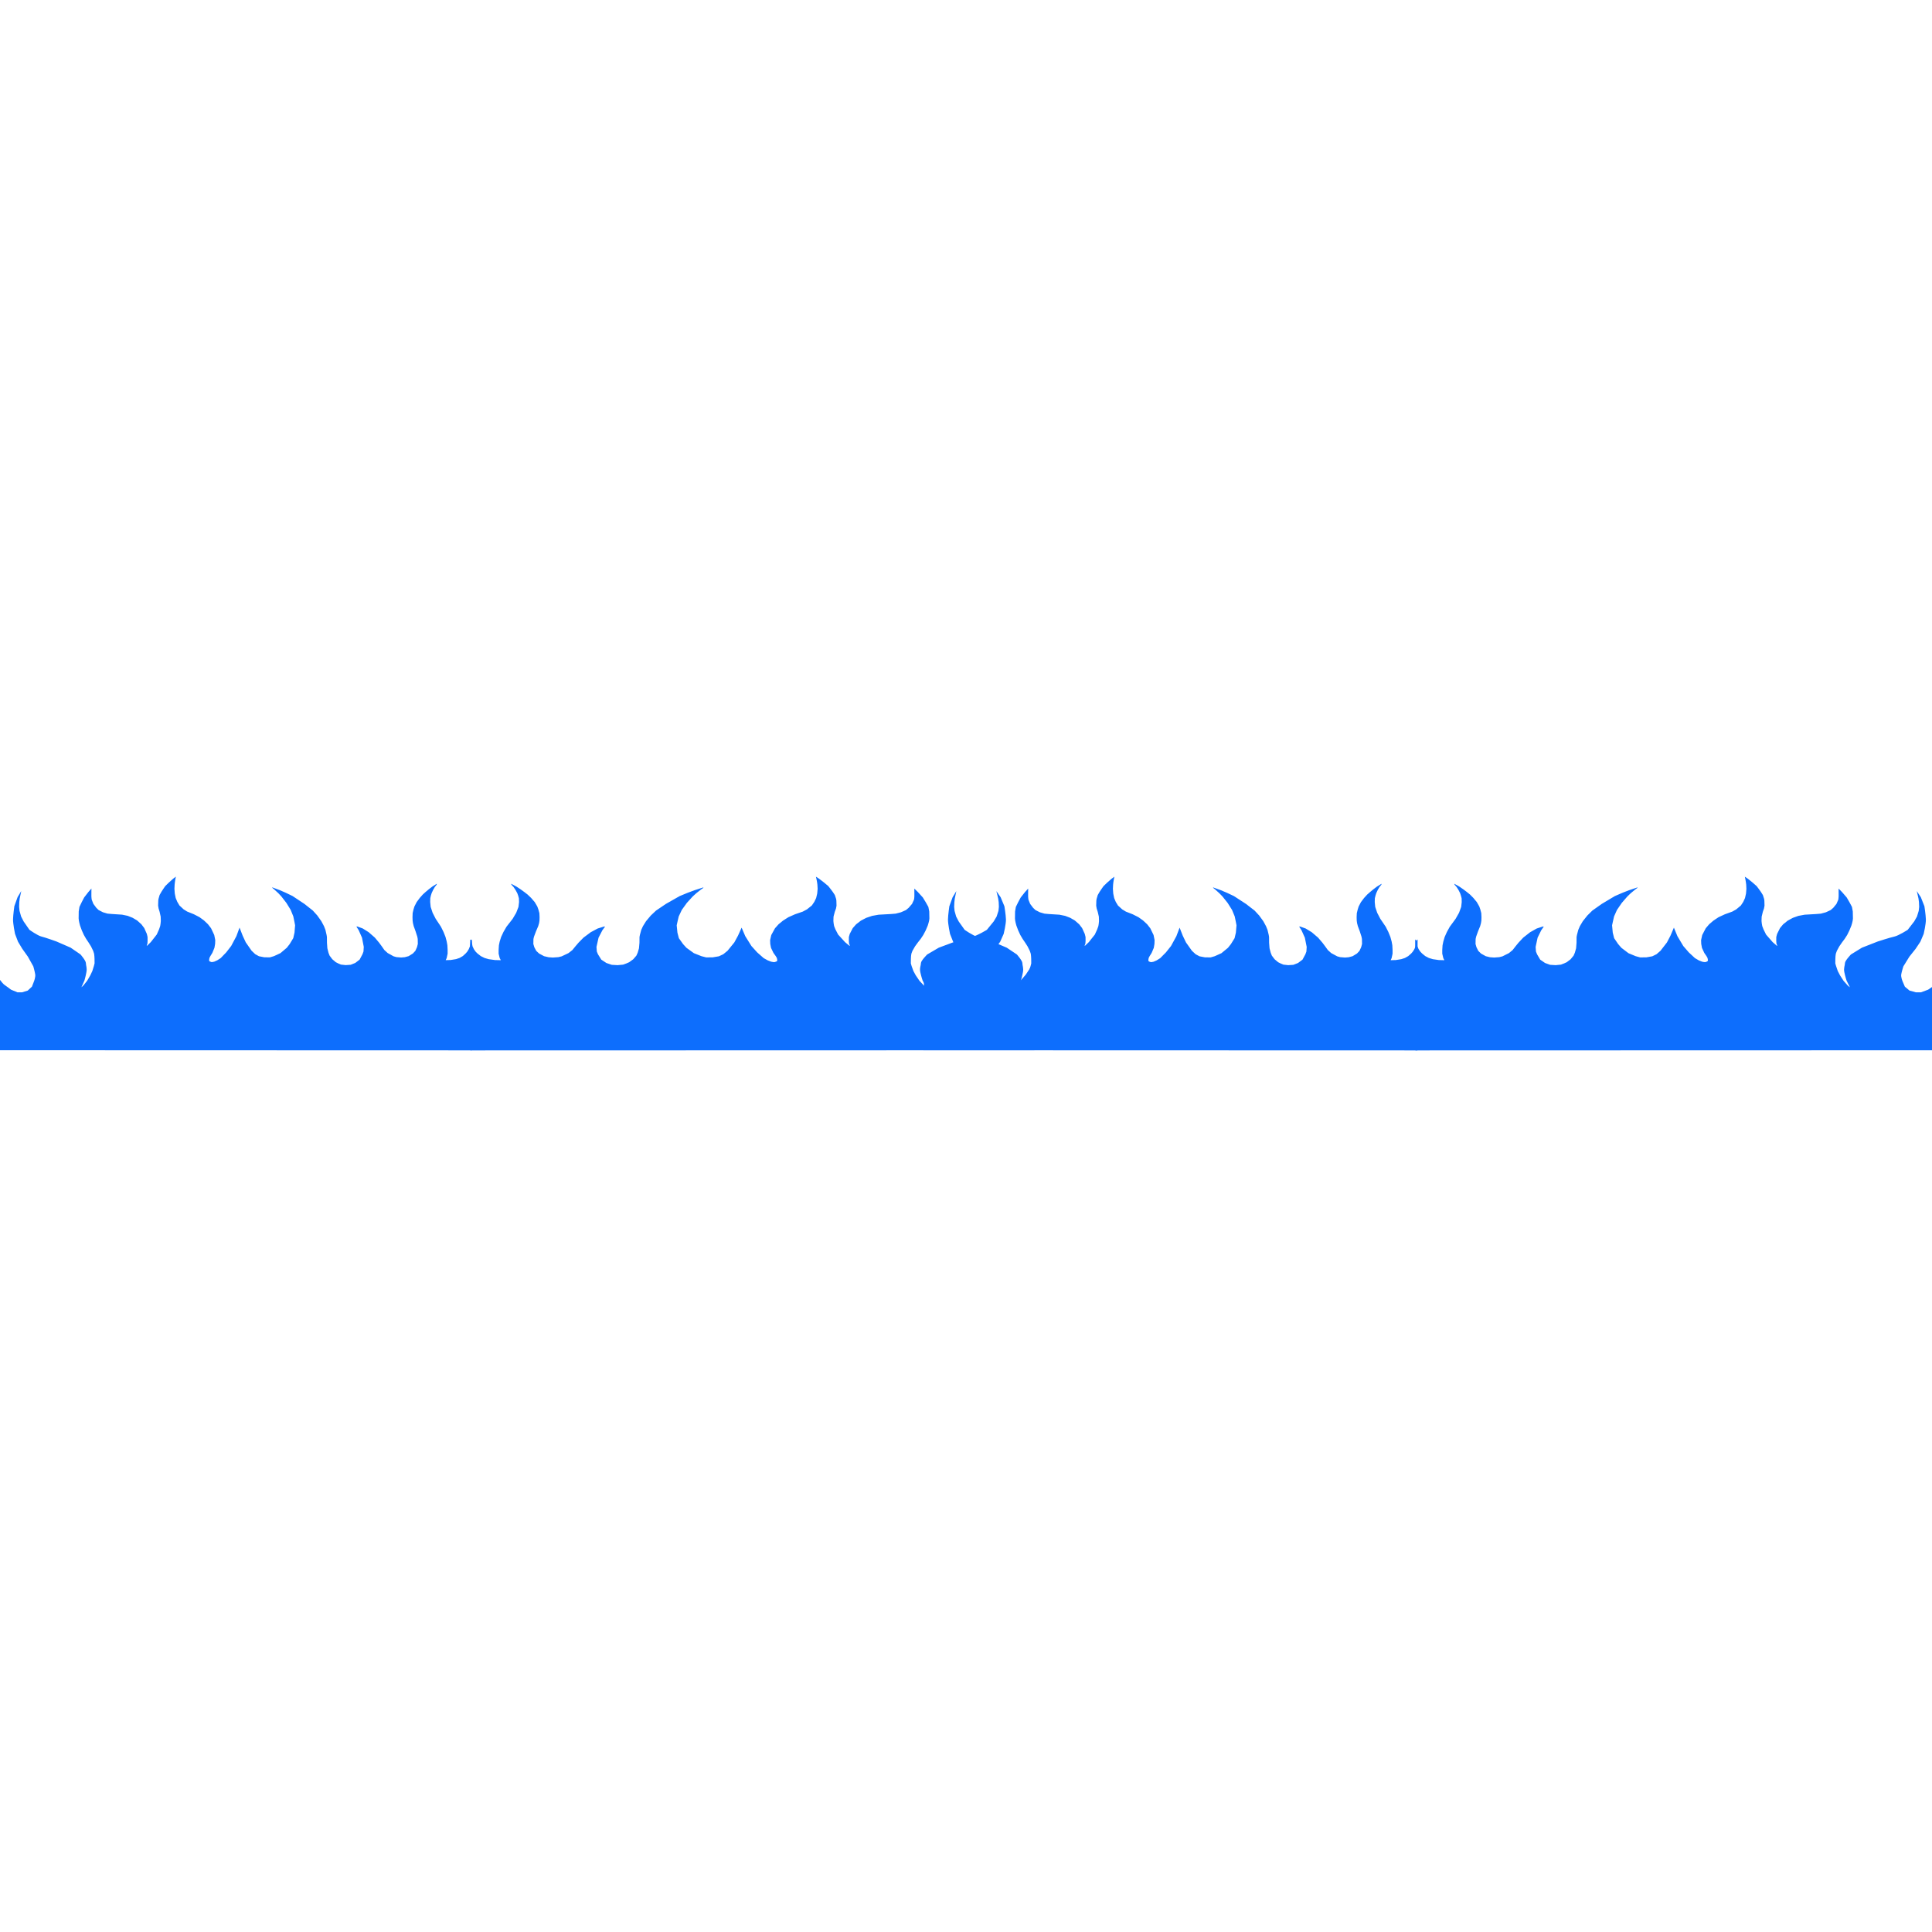 <?xml version="1.0" encoding="UTF-8" standalone="no"?>
<!-- Created with Inkscape (http://www.inkscape.org/) -->

<svg
   width="40mm"
   height="40mm"
   viewBox="0 0 40 40"
   version="1.1"
   id="svg5"
   xml:space="preserve"
   inkscape:version="1.3.1 (91b66b0783, 2023-11-16)"
   sodipodi:docname="body1.svg"
   xmlns:inkscape="http://www.inkscape.org/namespaces/inkscape"
   xmlns:sodipodi="http://sodipodi.sourceforge.net/DTD/sodipodi-0.dtd"
   xmlns="http://www.w3.org/2000/svg"
   xmlns:svg="http://www.w3.org/2000/svg"><sodipodi:namedview
     id="namedview7"
     pagecolor="#ffffff"
     bordercolor="#000000"
     borderopacity="0.25"
     inkscape:showpageshadow="2"
     inkscape:pageopacity="0.0"
     inkscape:pagecheckerboard="0"
     inkscape:deskcolor="#d1d1d1"
     inkscape:document-units="mm"
     showgrid="false"
     inkscape:zoom="4.0000001"
     inkscape:cx="83.249998"
     inkscape:cy="62.124998"
     inkscape:window-width="1920"
     inkscape:window-height="1094"
     inkscape:window-x="-11"
     inkscape:window-y="-11"
     inkscape:window-maximized="1"
     inkscape:current-layer="layer1"
     showguides="true" /><defs
     id="defs2"><inkscape:path-effect
       effect="bspline"
       id="path-effect9230"
       is_visible="true"
       lpeversion="1"
       weight="33.333"
       steps="2"
       helper_size="0"
       apply_no_weight="true"
       apply_with_weight="true"
       only_selected="false"
       uniform="false" /><inkscape:path-effect
       effect="bspline"
       id="path-effect45223"
       is_visible="true"
       lpeversion="1"
       weight="33.333"
       steps="2"
       helper_size="0"
       apply_no_weight="true"
       apply_with_weight="true"
       only_selected="false"
       uniform="false" /><inkscape:path-effect
       effect="bspline"
       id="path-effect45219"
       is_visible="true"
       lpeversion="1"
       weight="33.333"
       steps="2"
       helper_size="0"
       apply_no_weight="true"
       apply_with_weight="true"
       only_selected="false"
       uniform="false" /><inkscape:path-effect
       effect="bspline"
       id="path-effect37057"
       is_visible="true"
       lpeversion="1"
       weight="33.333"
       steps="2"
       helper_size="0"
       apply_no_weight="true"
       apply_with_weight="true"
       only_selected="false"
       uniform="false" /><inkscape:path-effect
       effect="bspline"
       id="path-effect35557"
       is_visible="true"
       lpeversion="1"
       weight="33.333"
       steps="2"
       helper_size="0"
       apply_no_weight="true"
       apply_with_weight="true"
       only_selected="false"
       uniform="false" /><inkscape:path-effect
       effect="bspline"
       id="path-effect30471"
       is_visible="true"
       lpeversion="1"
       weight="33.333"
       steps="2"
       helper_size="0"
       apply_no_weight="true"
       apply_with_weight="true"
       only_selected="false"
       uniform="false" /><inkscape:path-effect
       effect="bspline"
       id="path-effect8625"
       is_visible="true"
       lpeversion="1"
       weight="33.333"
       steps="2"
       helper_size="0"
       apply_no_weight="true"
       apply_with_weight="true"
       only_selected="false"
       uniform="false" /><inkscape:path-effect
       effect="bspline"
       id="path-effect5641"
       is_visible="true"
       lpeversion="1"
       weight="33.333"
       steps="2"
       helper_size="0"
       apply_no_weight="true"
       apply_with_weight="true"
       only_selected="false"
       uniform="false" /></defs><g
     inkscape:label="Layer 1"
     inkscape:groupmode="layer"
     id="layer1"><g
       id="g6"
       transform="translate(0,0.629)"><path
         style="fill:#0d6efd;fill-opacity:1;stroke-width:0.847;stroke-linecap:square"
         d="m -0.212,19.319 0.13,0.23 c 0,0 0.13,0.183 0.171,0.21 0.042,0.027 0.139,0.102 0.139,0.102 l 0.134,0.055 h 0.094 l 0.118,-0.036 0.087,-0.081 0.042,-0.108 c 0,0 0.035,-0.088 0.026,-0.147 -0.009,-0.059 -0.039,-0.165 -0.039,-0.165 L 0.577,19.177 0.461,19.014 0.373,18.868 0.311,18.705 c 0,0 -0.043,-0.205 -0.041,-0.301 0.002,-0.096 0.027,-0.271 0.027,-0.271 l 0.067,-0.187 0.076,-0.127 -0.032,0.153 -0.009,0.077 -0.003,0.096 0.008,0.083 0.033,0.118 0.052,0.102 0.12,0.173 c 0,0 0.169,0.121 0.249,0.14 0.08,0.019 0.31,0.102 0.31,0.102 l 0.294,0.128 0.204,0.14 c 0,0 0.112,0.128 0.112,0.179 0,0.051 0.028,0.098 0.011,0.188 -0.016,0.09 -0.041,0.174 -0.041,0.174 l -0.055,0.122 -0.007,0.017 0.038,-0.034 0.08,-0.1 0.066,-0.113 0.042,-0.09 0.032,-0.103 0.014,-0.055 -0.001,-0.091 -0.003,-0.059 -0.006,-0.05 -0.019,-0.059 -0.046,-0.094 -0.051,-0.081 -0.05,-0.075 -0.046,-0.08 -0.042,-0.093 -0.037,-0.101 c 0,0 -0.029,-0.1 -0.029,-0.148 5.622e-4,-0.048 0.002,-0.144 0.002,-0.144 l 0.015,-0.094 0.046,-0.096 0.052,-0.1 0.086,-0.111 0.064,-0.073 -0.001,0.107 v 0.054 l 0.003,0.039 0.004,0.03 0.034,0.087 0.059,0.08 0.049,0.048 0.089,0.046 0.094,0.028 0.086,0.008 0.217,0.014 0.116,0.024 0.103,0.041 0.094,0.056 0.087,0.078 0.059,0.078 0.054,0.121 0.015,0.064 5.621e-4,0.083 -0.003,0.054 -0.015,0.039 0.007,0.006 0.078,-0.076 0.069,-0.088 0.054,-0.069 0.048,-0.108 0.023,-0.068 0.008,-0.05 0.005,-0.055 -0.003,-0.09 -0.022,-0.099 -0.021,-0.069 -0.01,-0.059 0.003,-0.103 0.005,-0.036 0.023,-0.081 0.038,-0.067 0.037,-0.057 0.041,-0.06 0.076,-0.074 0.088,-0.079 0.056,-0.043 -0.012,0.064 -0.008,0.055 -0.005,0.046 -0.004,0.086 0.007,0.098 0.019,0.093 0.033,0.079 0.045,0.076 0.086,0.08 0.074,0.046 0.137,0.055 0.118,0.061 0.094,0.069 0.081,0.077 0.064,0.083 0.066,0.14 0.021,0.105 -0.003,0.08 -0.014,0.081 -0.043,0.104 -0.041,0.067 -0.019,0.037 -0.007,0.041 0.002,0.022 0.015,0.012 0.033,0.012 0.023,-0.002 0.033,-0.007 0.063,-0.028 0.071,-0.046 0.115,-0.119 0.102,-0.132 0.108,-0.203 0.065,-0.177 0.064,0.166 0.065,0.14 0.12,0.172 0.075,0.072 0.078,0.043 0.112,0.022 0.116,6.55e-4 0.083,-0.025 0.134,-0.062 0.131,-0.111 0.06,-0.077 0.074,-0.122 0.026,-0.115 0.012,-0.152 -0.014,-0.073 -0.023,-0.111 -0.054,-0.134 -0.09,-0.146 -0.104,-0.134 -0.063,-0.067 -0.084,-0.077 -0.04,-0.033 -0.001,-0.01 0.043,0.016 0.115,0.043 0.122,0.053 0.141,0.068 0.244,0.162 0.175,0.138 0.093,0.103 0.083,0.117 0.055,0.103 0.03,0.077 0.024,0.104 0.007,0.043 0.001,0.119 0.008,0.115 0.023,0.092 0.023,0.06 0.056,0.075 0.072,0.061 0.049,0.025 0.058,0.025 0.098,0.011 0.104,-0.007 0.095,-0.038 0.09,-0.069 0.059,-0.111 0.021,-0.057 0.006,-0.096 -0.037,-0.191 -0.068,-0.153 -0.048,-0.077 0.019,-8.18e-4 0.112,0.041 0.123,0.077 0.128,0.112 0.088,0.105 0.056,0.076 0.053,0.076 0.069,0.063 0.121,0.067 0.059,0.017 0.098,0.008 0.076,-0.006 0.08,-0.022 0.088,-0.055 0.051,-0.055 0.034,-0.076 0.017,-0.067 -0.002,-0.103 -0.009,-0.047 -0.036,-0.112 -0.039,-0.108 -0.015,-0.062 -0.007,-0.052 -0.002,-0.071 0.003,-0.083 0.017,-0.074 0.02,-0.064 0.046,-0.09 0.064,-0.086 0.063,-0.071 0.056,-0.051 0.069,-0.058 0.073,-0.056 0.094,-0.059 -0.006,0.021 -0.037,0.047 -0.034,0.059 -0.024,0.051 -0.009,0.021 -0.015,0.048 -0.012,0.054 -0.002,0.078 0.01,0.101 0.04,0.122 0.064,0.125 0.108,0.163 0.054,0.109 0.041,0.103 0.025,0.095 0.014,0.078 0.005,0.096 v 0.077 l -0.02,0.093 -0.02,0.042 0.103,-0.003 0.111,-0.018 0.074,-0.025 0.067,-0.039 0.059,-0.054 0.033,-0.038 0.031,-0.051 0.024,-0.059 0.01,-0.068 0.009,-0.055 0.022,-0.019 -0.004,2.297 -9.994,-0.003 0.016,-1.784 z"
         id="path3" /><path
         style="fill:#0d6efd;fill-opacity:1;stroke-width:0.916;stroke-linecap:square"
         d="m 21.39,19.319 -0.152,0.23 c 0,0 -0.152,0.183 -0.2,0.21 -0.049,0.027 -0.162,0.102 -0.162,0.102 l -0.157,0.055 H 20.609 l -0.138,-0.036 -0.101,-0.081 -0.049,-0.108 c 0,0 -0.041,-0.088 -0.03,-0.147 0.011,-0.059 0.046,-0.165 0.046,-0.165 l 0.132,-0.202 0.136,-0.162 0.103,-0.147 0.072,-0.162 c 0,0 0.05,-0.205 0.047,-0.301 -0.003,-0.096 -0.032,-0.271 -0.032,-0.271 l -0.078,-0.187 -0.088,-0.127 0.037,0.153 0.011,0.077 0.004,0.096 -0.009,0.083 -0.038,0.118 -0.061,0.102 -0.141,0.173 c 0,0 -0.198,0.121 -0.291,0.14 -0.093,0.019 -0.362,0.102 -0.362,0.102 l -0.343,0.128 -0.239,0.14 c 0,0 -0.13,0.128 -0.13,0.179 0,0.051 -0.032,0.098 -0.013,0.188 0.019,0.09 0.048,0.174 0.048,0.174 l 0.065,0.122 0.008,0.017 -0.044,-0.034 -0.094,-0.1 -0.077,-0.113 -0.049,-0.09 -0.037,-0.103 -0.016,-0.055 0.001,-0.091 0.003,-0.059 0.007,-0.05 0.022,-0.059 0.054,-0.094 0.059,-0.081 0.059,-0.075 0.053,-0.08 0.049,-0.093 0.043,-0.101 c 0,0 0.034,-0.1 0.034,-0.148 -6.56e-4,-0.048 -0.003,-0.144 -0.003,-0.144 l -0.018,-0.094 -0.054,-0.096 -0.061,-0.1 -0.101,-0.111 -0.075,-0.073 0.001,0.107 v 0.054 l -0.003,0.039 -0.005,0.03 -0.04,0.087 -0.069,0.08 -0.057,0.048 -0.104,0.046 -0.109,0.028 -0.1,0.008 -0.253,0.014 -0.135,0.024 -0.121,0.041 -0.109,0.056 -0.101,0.078 -0.069,0.078 -0.063,0.121 -0.018,0.064 -6.56e-4,0.083 0.004,0.054 0.018,0.039 -0.009,0.006 -0.092,-0.076 -0.08,-0.088 -0.063,-0.069 -0.056,-0.108 -0.027,-0.068 -0.009,-0.05 -0.006,-0.055 0.003,-0.09 0.026,-0.099 0.025,-0.069 0.011,-0.059 -0.003,-0.103 -0.005,-0.036 -0.027,-0.081 -0.044,-0.067 -0.043,-0.057 -0.047,-0.06 -0.088,-0.074 -0.103,-0.079 -0.066,-0.043 0.014,0.064 0.01,0.055 0.006,0.046 0.005,0.086 -0.009,0.098 -0.022,0.093 -0.038,0.079 -0.052,0.076 -0.101,0.08 -0.086,0.046 -0.16,0.055 -0.138,0.061 -0.109,0.069 -0.094,0.077 -0.074,0.083 -0.077,0.14 -0.024,0.105 0.003,0.08 0.016,0.081 0.05,0.104 0.048,0.067 0.022,0.037 0.009,0.041 -0.003,0.022 -0.017,0.012 -0.039,0.012 -0.027,-0.002 -0.039,-0.007 -0.073,-0.028 -0.083,-0.046 -0.135,-0.119 -0.119,-0.132 -0.127,-0.203 -0.076,-0.177 -0.075,0.166 -0.076,0.14 -0.14,0.172 -0.088,0.072 -0.091,0.043 -0.13,0.022 -0.135,6.55e-4 -0.097,-0.025 -0.156,-0.062 -0.154,-0.111 -0.07,-0.077 -0.087,-0.122 -0.03,-0.115 -0.015,-0.152 0.016,-0.073 0.026,-0.111 0.063,-0.134 0.105,-0.146 0.122,-0.134 0.074,-0.067 0.098,-0.077 0.047,-0.033 0.001,-0.01 -0.05,0.016 -0.134,0.043 -0.142,0.053 -0.165,0.068 -0.285,0.162 -0.204,0.138 -0.109,0.103 -0.098,0.117 -0.064,0.103 -0.035,0.077 -0.028,0.104 -0.008,0.043 -0.001,0.119 -0.01,0.115 -0.027,0.092 -0.027,0.06 -0.065,0.075 -0.084,0.061 -0.057,0.025 -0.068,0.025 -0.115,0.011 -0.121,-0.007 -0.111,-0.038 -0.105,-0.069 -0.069,-0.111 -0.024,-0.057 -0.007,-0.096 0.043,-0.191 0.079,-0.153 0.056,-0.077 -0.022,-8.18e-4 -0.131,0.041 -0.144,0.077 -0.15,0.112 -0.103,0.105 -0.065,0.076 -0.062,0.076 -0.08,0.063 -0.141,0.067 -0.069,0.017 -0.114,0.008 -0.088,-0.006 -0.094,-0.022 -0.103,-0.055 -0.059,-0.055 -0.04,-0.076 -0.02,-0.067 0.002,-0.103 0.011,-0.047 0.042,-0.112 0.046,-0.108 0.018,-0.062 0.008,-0.052 0.002,-0.071 -0.004,-0.083 -0.02,-0.074 -0.023,-0.064 -0.053,-0.09 -0.074,-0.086 -0.074,-0.071 -0.066,-0.051 -0.08,-0.058 -0.085,-0.056 -0.11,-0.059 0.007,0.021 0.043,0.047 0.04,0.059 0.028,0.051 0.011,0.021 0.017,0.048 0.015,0.054 0.003,0.078 -0.012,0.101 -0.047,0.122 -0.074,0.125 -0.127,0.163 -0.063,0.109 -0.048,0.103 -0.03,0.095 -0.016,0.078 -0.006,0.096 v 0.077 l 0.023,0.093 0.023,0.042 -0.121,-0.003 -0.13,-0.018 -0.086,-0.025 -0.078,-0.039 -0.069,-0.054 -0.038,-0.038 -0.036,-0.051 -0.028,-0.059 -0.012,-0.068 -0.011,-0.055 -0.026,-0.019 0.005,2.297 11.678,-0.003 -0.019,-1.784 z"
         id="path4" /><path
         style="fill:#0d6efd;fill-opacity:1;stroke-width:0.857;stroke-linecap:square"
         d="m 19.134,19.319 0.133,0.23 c 0,0 0.133,0.183 0.175,0.21 0.043,0.027 0.142,0.102 0.142,0.102 l 0.137,0.055 h 0.096 l 0.121,-0.036 0.089,-0.081 0.043,-0.108 c 0,0 0.036,-0.088 0.027,-0.147 -0.009,-0.059 -0.04,-0.165 -0.04,-0.165 l -0.115,-0.202 -0.119,-0.162 -0.09,-0.147 -0.064,-0.162 c 0,0 -0.044,-0.205 -0.042,-0.301 0.002,-0.096 0.028,-0.271 0.028,-0.271 l 0.068,-0.187 0.077,-0.127 -0.032,0.153 -0.009,0.077 -0.004,0.096 0.008,0.083 0.033,0.118 0.053,0.102 0.123,0.173 c 0,0 0.173,0.121 0.255,0.14 0.082,0.019 0.317,0.102 0.317,0.102 l 0.3,0.128 0.209,0.14 c 0,0 0.114,0.128 0.114,0.179 0,0.051 0.028,0.098 0.012,0.188 -0.017,0.09 -0.042,0.174 -0.042,0.174 l -0.057,0.122 -0.007,0.017 0.039,-0.034 0.082,-0.1 0.068,-0.113 0.043,-0.09 0.032,-0.103 0.014,-0.055 -0.001,-0.091 -0.003,-0.059 -0.006,-0.05 -0.02,-0.059 -0.047,-0.094 -0.052,-0.081 -0.051,-0.075 -0.047,-0.08 -0.043,-0.093 -0.038,-0.101 c 0,0 -0.03,-0.1 -0.029,-0.148 5.75e-4,-0.048 0.002,-0.144 0.002,-0.144 l 0.016,-0.094 0.047,-0.096 0.054,-0.1 0.088,-0.111 0.066,-0.073 -0.001,0.107 v 0.054 l 0.003,0.039 0.004,0.03 0.035,0.087 0.06,0.08 0.05,0.048 0.091,0.046 0.096,0.028 0.088,0.008 0.222,0.014 0.118,0.024 0.106,0.041 0.096,0.056 0.089,0.078 0.06,0.078 0.055,0.121 0.016,0.064 5.75e-4,0.083 -0.004,0.054 -0.016,0.039 0.007,0.006 0.08,-0.076 0.07,-0.088 0.055,-0.069 0.049,-0.108 0.024,-0.068 0.008,-0.05 0.005,-0.055 -0.003,-0.09 -0.023,-0.099 -0.022,-0.069 -0.01,-0.059 0.003,-0.103 0.005,-0.036 0.024,-0.081 0.039,-0.067 0.038,-0.057 0.042,-0.06 0.077,-0.074 0.09,-0.079 0.058,-0.043 -0.012,0.064 -0.009,0.055 -0.005,0.046 -0.004,0.086 0.007,0.098 0.019,0.093 0.033,0.079 0.046,0.076 0.088,0.08 0.076,0.046 0.14,0.055 0.121,0.061 0.096,0.069 0.083,0.077 0.065,0.083 0.068,0.14 0.021,0.105 -0.003,0.08 -0.014,0.081 -0.044,0.104 -0.042,0.067 -0.019,0.037 -0.007,0.041 0.002,0.022 0.015,0.012 0.034,0.012 0.024,-0.002 0.034,-0.007 0.064,-0.028 0.073,-0.046 0.118,-0.119 0.105,-0.132 0.111,-0.203 0.067,-0.177 0.065,0.166 0.067,0.14 0.122,0.172 0.077,0.072 0.08,0.043 0.114,0.022 0.119,6.55e-4 0.085,-0.025 0.137,-0.062 0.135,-0.111 0.061,-0.077 0.076,-0.122 0.027,-0.115 0.013,-0.152 -0.014,-0.073 -0.023,-0.111 -0.055,-0.134 -0.092,-0.146 -0.107,-0.134 -0.065,-0.067 -0.086,-0.077 -0.041,-0.033 -0.001,-0.01 0.044,0.016 0.118,0.043 0.125,0.053 0.144,0.068 0.249,0.162 0.179,0.138 0.095,0.103 0.085,0.117 0.056,0.103 0.031,0.077 0.025,0.104 0.007,0.043 0.001,0.119 0.009,0.115 0.024,0.092 0.024,0.06 0.057,0.075 0.073,0.061 0.05,0.025 0.059,0.025 0.1,0.011 0.106,-0.007 0.097,-0.038 0.092,-0.069 0.06,-0.111 0.021,-0.057 0.006,-0.096 -0.038,-0.191 -0.069,-0.153 -0.049,-0.077 0.02,-8.18e-4 0.115,0.041 0.126,0.077 0.131,0.112 0.09,0.105 0.057,0.076 0.055,0.076 0.07,0.063 0.124,0.067 0.06,0.017 0.1,0.008 0.077,-0.006 0.082,-0.022 0.09,-0.055 0.052,-0.055 0.035,-0.076 0.018,-0.067 -0.002,-0.103 -0.009,-0.047 -0.036,-0.112 -0.04,-0.108 -0.016,-0.062 -0.007,-0.052 -0.002,-0.071 0.004,-0.083 0.018,-0.074 0.02,-0.064 0.047,-0.09 0.065,-0.086 0.065,-0.071 0.058,-0.051 0.07,-0.058 0.074,-0.056 0.096,-0.059 -0.006,0.021 -0.038,0.047 -0.035,0.059 -0.024,0.051 -0.009,0.021 -0.015,0.048 -0.013,0.054 -0.002,0.078 0.01,0.101 0.041,0.122 0.065,0.125 0.111,0.163 0.055,0.109 0.042,0.103 0.026,0.095 0.014,0.078 0.005,0.096 v 0.077 l -0.02,0.093 -0.02,0.042 0.106,-0.003 0.114,-0.018 0.076,-0.025 0.069,-0.039 0.061,-0.054 0.033,-0.038 0.032,-0.051 0.025,-0.059 0.01,-0.068 0.009,-0.055 0.023,-0.019 -0.004,2.297 -10.228,-0.003 0.016,-1.784 z"
         id="path5" /><path
         style="fill:#0d6efd;fill-opacity:1;stroke-width:0.893;stroke-linecap:square"
         d="m 40.409,19.319 -0.144,0.23 c 0,0 -0.144,0.183 -0.191,0.21 -0.046,0.027 -0.154,0.102 -0.154,0.102 l -0.149,0.055 h -0.104 l -0.132,-0.036 -0.097,-0.081 -0.046,-0.108 c 0,0 -0.039,-0.088 -0.029,-0.147 0.01,-0.059 0.044,-0.165 0.044,-0.165 l 0.125,-0.202 0.129,-0.162 0.098,-0.147 0.069,-0.162 c 0,0 0.048,-0.205 0.045,-0.301 -0.003,-0.096 -0.03,-0.271 -0.03,-0.271 l -0.074,-0.187 -0.084,-0.127 0.035,0.153 0.01,0.077 0.004,0.096 -0.009,0.083 -0.036,0.118 -0.058,0.102 -0.134,0.173 c 0,0 -0.188,0.121 -0.277,0.14 -0.089,0.019 -0.344,0.102 -0.344,0.102 l -0.327,0.128 -0.227,0.14 c 0,0 -0.124,0.128 -0.124,0.179 0,0.051 -0.031,0.098 -0.013,0.188 0.018,0.09 0.046,0.174 0.046,0.174 l 0.061,0.122 0.008,0.017 -0.042,-0.034 -0.089,-0.1 -0.073,-0.113 -0.047,-0.09 -0.035,-0.103 -0.016,-0.055 0.001,-0.091 0.003,-0.059 0.007,-0.05 0.021,-0.059 0.051,-0.094 0.056,-0.081 0.056,-0.075 0.051,-0.08 0.046,-0.093 0.041,-0.101 c 0,0 0.033,-0.1 0.032,-0.148 -6.26e-4,-0.048 -0.003,-0.144 -0.003,-0.144 l -0.017,-0.094 -0.051,-0.096 -0.058,-0.1 -0.096,-0.111 -0.072,-0.073 0.001,0.107 v 0.054 l -0.003,0.039 -0.004,0.03 -0.038,0.087 -0.065,0.08 -0.055,0.048 -0.099,0.046 -0.104,0.028 -0.095,0.008 -0.241,0.014 -0.129,0.024 -0.115,0.041 -0.104,0.056 -0.097,0.078 -0.065,0.078 -0.06,0.121 -0.017,0.064 -6.25e-4,0.083 0.004,0.054 0.017,0.039 -0.008,0.006 -0.087,-0.076 -0.077,-0.088 -0.06,-0.069 -0.053,-0.108 -0.026,-0.068 -0.009,-0.05 -0.006,-0.055 0.003,-0.09 0.024,-0.099 0.024,-0.069 0.011,-0.059 -0.003,-0.103 -0.005,-0.036 -0.026,-0.081 -0.042,-0.067 -0.041,-0.057 -0.045,-0.06 -0.084,-0.074 -0.098,-0.079 -0.063,-0.043 0.013,0.064 0.009,0.055 0.006,0.046 0.004,0.086 -0.008,0.098 -0.021,0.093 -0.036,0.079 -0.05,0.076 -0.096,0.08 -0.082,0.046 -0.152,0.055 -0.132,0.061 -0.104,0.069 -0.09,0.077 -0.071,0.083 -0.073,0.14 -0.023,0.105 0.003,0.08 0.015,0.081 0.048,0.104 0.046,0.067 0.021,0.037 0.008,0.041 -0.003,0.022 -0.016,0.012 -0.037,0.012 -0.026,-0.002 -0.037,-0.007 -0.07,-0.028 -0.079,-0.046 -0.128,-0.119 -0.114,-0.132 -0.121,-0.203 -0.073,-0.177 -0.071,0.166 -0.073,0.14 -0.133,0.172 -0.083,0.072 -0.087,0.043 -0.124,0.022 -0.129,6.55e-4 -0.092,-0.025 -0.149,-0.062 -0.146,-0.111 -0.067,-0.077 -0.083,-0.122 -0.029,-0.115 -0.014,-0.152 0.016,-0.073 0.025,-0.111 0.06,-0.134 0.1,-0.146 0.116,-0.134 0.07,-0.067 0.093,-0.077 0.045,-0.033 0.001,-0.01 -0.048,0.016 -0.128,0.043 -0.136,0.053 -0.157,0.068 -0.271,0.162 -0.195,0.138 -0.104,0.103 -0.093,0.117 -0.061,0.103 -0.033,0.077 -0.027,0.104 -0.008,0.043 -0.001,0.119 -0.009,0.115 -0.026,0.092 -0.026,0.06 -0.062,0.075 -0.08,0.061 -0.055,0.025 -0.065,0.025 -0.109,0.011 -0.115,-0.007 -0.105,-0.038 -0.1,-0.069 -0.065,-0.111 -0.023,-0.057 -0.007,-0.096 0.041,-0.191 0.075,-0.153 0.053,-0.077 -0.021,-8.18e-4 -0.125,0.041 -0.137,0.077 -0.143,0.112 -0.098,0.105 -0.062,0.076 -0.059,0.076 -0.076,0.063 -0.134,0.067 -0.065,0.017 -0.109,0.008 -0.084,-0.006 -0.089,-0.022 -0.098,-0.055 -0.056,-0.055 -0.038,-0.076 -0.019,-0.067 0.002,-0.103 0.01,-0.047 0.04,-0.112 0.044,-0.108 0.017,-0.062 0.008,-0.052 0.002,-0.071 -0.004,-0.083 -0.019,-0.074 -0.022,-0.064 -0.051,-0.09 -0.071,-0.086 -0.07,-0.071 -0.063,-0.051 -0.077,-0.058 -0.081,-0.056 -0.105,-0.059 0.007,0.021 0.041,0.047 0.038,0.059 0.026,0.051 0.01,0.021 0.016,0.048 0.014,0.054 0.002,0.078 -0.011,0.101 -0.045,0.122 -0.071,0.125 -0.12,0.163 -0.06,0.109 -0.046,0.103 -0.028,0.095 -0.016,0.078 -0.006,0.096 v 0.077 l 0.022,0.093 0.022,0.042 -0.115,-0.003 -0.124,-0.018 -0.082,-0.025 -0.075,-0.039 -0.066,-0.054 -0.036,-0.038 -0.035,-0.051 -0.027,-0.059 -0.011,-0.068 -0.01,-0.055 -0.024,-0.019 0.005,2.297 11.116,-0.003 -0.018,-1.784 z"
         id="path6" /></g></g></svg>
